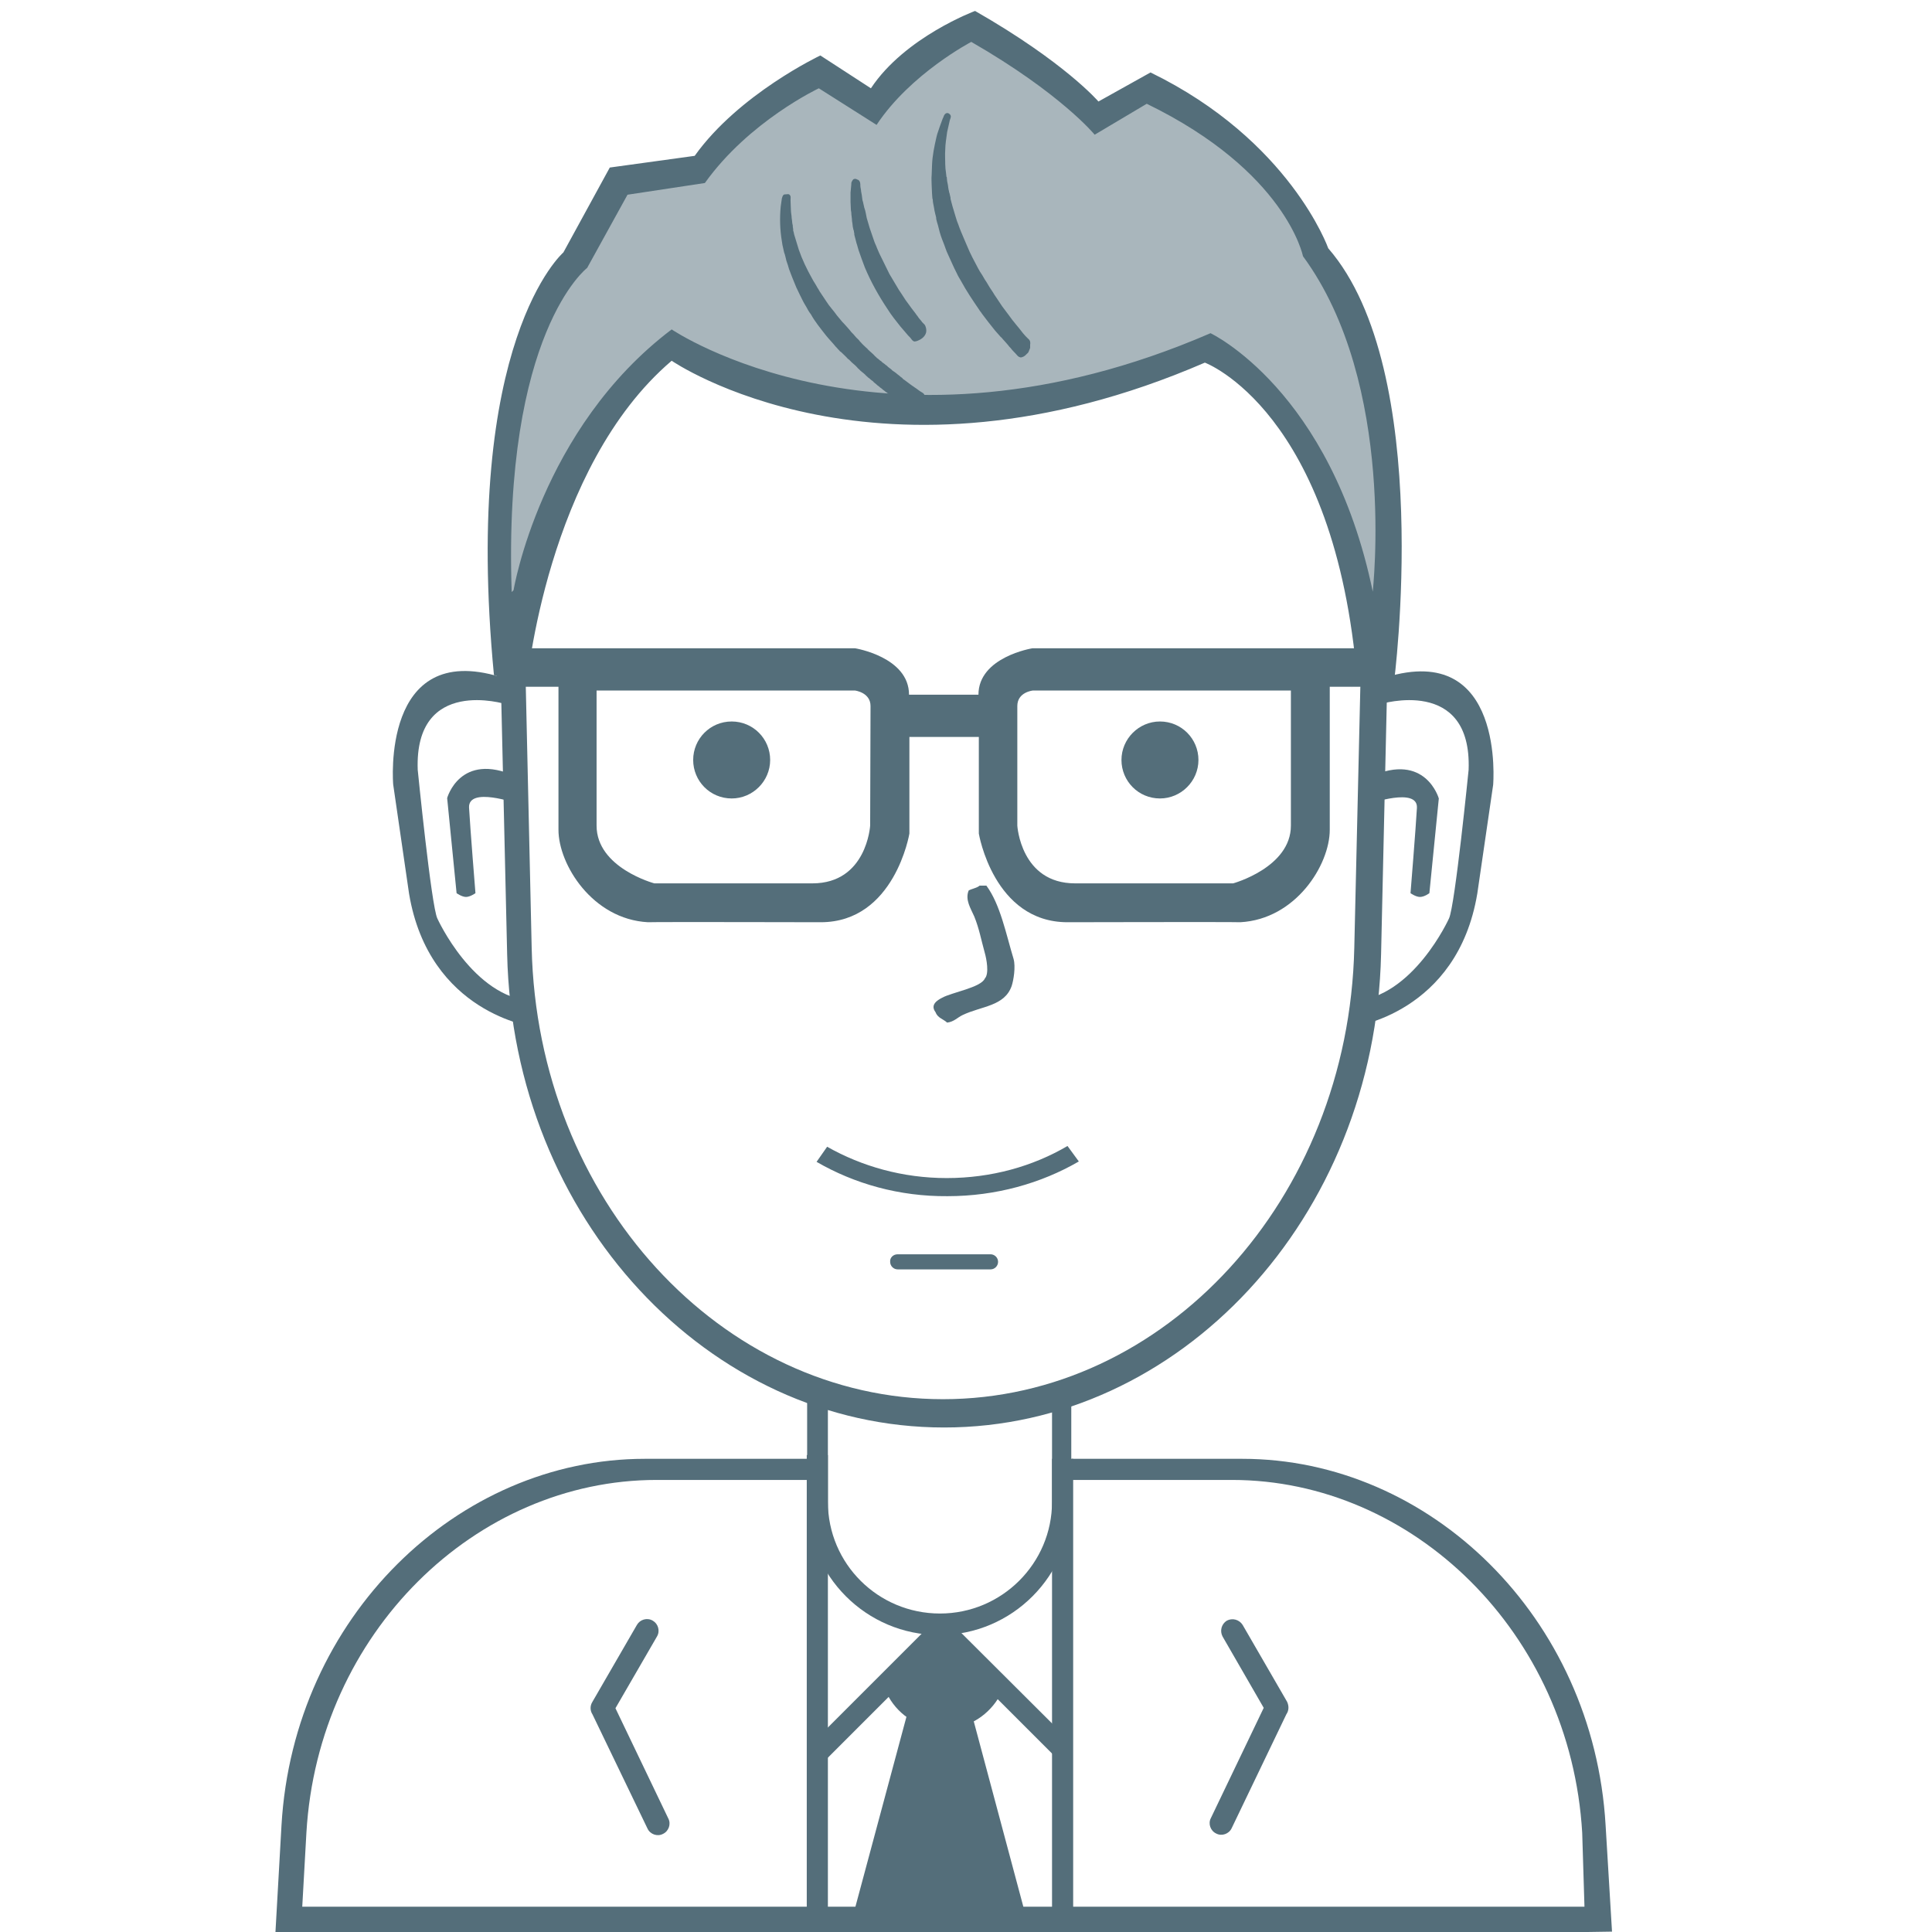<?xml version="1.0" encoding="utf-8"?>
<!-- Generator: Adobe Illustrator 19.2.1, SVG Export Plug-In . SVG Version: 6.00 Build 0)  -->
<svg version="1.1"
	 id="svg7956" xmlns:cc="http://creativecommons.org/ns#" xmlns:dc="http://purl.org/dc/elements/1.1/" xmlns:rdf="http://www.w3.org/1999/02/22-rdf-syntax-ns#" xmlns:svg="http://www.w3.org/2000/svg"
	 xmlns="http://www.w3.org/2000/svg" xmlns:xlink="http://www.w3.org/1999/xlink" x="0px" y="0px" viewBox="0 0 512 512"
	 style="enable-background:new 0 0 512 512;" xml:space="preserve">
<style type="text/css">
	.st0{fill:#546E7A;}
	.st1{opacity:0.5;fill:#546E7A;enable-background:new    ;}
</style>
<path id="Rounded_Rectangle_13_copy_3" class="st0" d="M420.7,512L420.7,512H79.6l0,0H73l1.6-28.3c3.2-55.1,46.6-97.1,96.3-97.1h45
	v5.6H174c-47.9,0-89.7,40.5-92.8,93.5l-1.1,19.6h339.8l-0.6-19.6c-3.1-53-44.9-93.5-92.8-93.5H284v-5.6h45.2
	c49.7,0,93.1,42,96.3,97.1l1.7,28.2L420.7,512L420.7,512z"/>
<path id="neck_copy_7" class="st0" d="M219.4,366.4V398c0,16.4,13.3,29.6,29.7,29.6s29.7-13.3,29.7-29.6v-30.9
	c1.7-0.5,3.4-1.1,5.1-1.7v32.8c0,19.4-15.7,35.1-35,35.1s-35-15.7-35-35.1v-33.8C215.7,365.1,217.5,365.7,219.4,366.4z"/>
<path id="Rounded_Rectangle_2" class="st0" d="M340.9,454.3l-14.5,30.2c-0.7,1.5-2.6,2.2-4.1,1.4c-1.5-0.7-2.2-2.6-1.4-4.1l14-29.2
	L324,433.7c-0.8-1.5-0.3-3.3,1.1-4.2c1.5-0.8,3.3-0.3,4.2,1.1l11.8,20.4C341.6,452.1,341.6,453.3,340.9,454.3z"/>
<path id="Rounded_Rectangle_2_copy_3" class="st0" d="M157,454.3l14.6,30.3c0.7,1.5,2.6,2.2,4.1,1.4c1.5-0.7,2.2-2.6,1.4-4.1
	l-14-29.2l11-19c0.9-1.5,0.3-3.4-1.1-4.2c-1.5-0.9-3.4-0.3-4.2,1.1L157,451C156.3,452.1,156.4,453.4,157,454.3z"/>
<path id="Rectangle_24" class="st0" d="M213.8,385.6h5.6v124.3h-5.6V385.6z"/>
<path id="Rectangle_24_copy" class="st0" d="M278.8,386.6h5.6v124.3h-5.6V386.6z"/>
<path id="Rounded_Rectangle_3" class="st0" d="M237.9,332.4h24.6c1.1,0,2,0.9,2,2s-0.9,2-2,2h-24.6c-1.1,0-2-0.9-2-2
	C235.8,333.3,236.7,332.4,237.9,332.4z"/>
<path id="_x32_" class="st0" d="M216.4,307.9l2.8-4c9.2,5.2,20,8.3,31.7,8.3c11.8,0,22.8-3.1,32-8.5l3,4.1c-10,5.8-22,9.2-34.8,9.2
	C238.3,317.1,226.4,313.7,216.4,307.9z"/>
<path id="Shape_3" class="st0" d="M134,186.6c0,0-24.2-7.5-23.3,17.4c0,0,3.6,36.1,5.2,39.4c0,0,9.5,21,25.2,21.9c15.3,0.9,0,0,0,0
	l0.2,6.8c0,0-27.6-3.5-32.9-35.3l-4.2-28.9c0,0-3.3-38.2,28.4-28.5c30.8,9.5,0,0,0,0L134,186.6"/>
<path id="Shape_4" class="st0" d="M126,236.7c0,0-1.4,1-2.5,1s-2.5-1-2.5-1l-2.5-25.2c0,0,3.4-12.4,18.1-5.8l0.3,7.2
	c0,0-12.8-4.5-12.6,1.1C124.6,219.4,126,236.7,126,236.7z"/>
<path id="Shape_3_x5F_1" class="st0" d="M365.8,186.6c0,0,24.3-7.5,23.4,17.4c0,0-3.6,36-5.2,39.4c0,0-9.5,21-25.3,21.9
	c-15.4,0.9,0,0,0,0l-0.2,6.8c0,0,27.7-3.5,33-35.3l4.2-28.8c0,0,3.3-38.2-28.5-28.5c-31,9.5,0,0,0,0L365.8,186.6"/>
<path id="Shape_4_x5F_1" class="st0" d="M373.8,236.7c0,0,1.4,1,2.5,1c1.2,0,2.5-1,2.5-1l2.5-25.1c0,0-3.5-12.4-18.1-5.8l-0.3,7.2
	c0,0,12.9-4.5,12.6,1.1C375.2,219.5,373.8,236.7,373.8,236.7z"/>
<path id="new_vector_shape_done" class="st0" d="M259.6,234.7c0.6,0,1.2,0,1.8,0c3.7,5,5.2,12.8,7.2,19.4c0.6,2.1,0,5.7-0.5,7.2
	c-1.9,5.4-8,5.3-13,7.7c-1.3,0.6-2.3,1.8-4.1,2c-1.1-1-2.5-1.2-3.1-2.8c-1.4-1.9,0.4-3.1,1.8-3.8c2.5-1.4,10.3-2.7,11.3-5.1
	c1.2-1.3,0.4-5.3,0-6.7c-1-3.6-1.5-6.5-2.8-9.7c-0.9-2.1-2.5-4.4-1.5-6.9C257.3,235.6,259,235.3,259.6,234.7z"/>
<path id="eye" class="st0" d="M193.9,191.2c5.7,0,10.2,4.6,10.2,10.2s-4.6,10.2-10.2,10.2c-5.7,0-10.2-4.6-10.2-10.2
	S188.2,191.2,193.9,191.2z"/>
<path id="eye_1" class="st0" d="M307.4,191.2c5.7,0,10.2,4.6,10.2,10.2s-4.6,10.2-10.2,10.2c-5.7,0-10.2-4.6-10.2-10.2
	S301.8,191.2,307.4,191.2z"/>
<path id="Shape_1_copy_5" class="st0" d="M352.4,182v37.9c0,9.3-9,23.7-23.7,24.5c-2.2-0.1-45.8,0-45.8,0
	c-19.6,0-23.5-23.5-23.5-23.5v-25.6H241v25.6c0,0-3.9,23.5-23.5,23.5c0,0-43.7-0.1-45.8,0c-14.7-0.8-23.7-15.3-23.7-24.5V182h-16.4
	v-10.2h95c0,0,14.3,2.3,14.3,12.3h18.4c0-10,14.3-12.3,14.3-12.3h95.1V182H352.4z M230.7,187.1c0-3.6-4.1-4.1-4.1-4.1h-68.5v35.8
	c0,11.2,15.3,15.3,15.3,15.3h41.9c14.4,0,15.3-15.3,15.3-15.3S230.7,190.8,230.7,187.1z M342.2,183h-68.5c0,0-4.1,0.4-4.1,4.1
	c0,3.6,0,31.7,0,31.7s0.9,15.3,15.3,15.3h41.9c0,0,15.3-4.2,15.3-15.3V183L342.2,183L342.2,183z M327.9,244.4c0.3,0,0.6,0,0.8,0
	C328.9,244.4,328.7,244.4,327.9,244.4z M171.5,244.4c0.3,0,0.5,0,0.8,0C171.5,244.4,171.3,244.4,171.5,244.4z"/>
<path id="Shape_6_copy_3" class="st1" d="M135.9,181c0,0,3.9-61.6,42-89c0,0,54.9,37.4,141.3,0c0,0,38.2,17.4,44,89h2.1
	c0,0,10.9-82-17.4-114.6c0,0-7-24.9-44-43l-13.3,8.2c0,0-8.9-10.9-32.8-24.6c0,0-17.6,7.8-26.6,21.5l-14.3-9.2c0,0-20,9.2-31.7,25.6
	L163.7,48l-11.3,20.5c0,0-26.9,21.7-18.4,110.5L135.9,181z"/>
<path id="Shape_6_copy" class="st0" d="M369.4,181l-9.7-0.5c-5.8-71.6-40.4-84.4-40.4-84.4C232.9,133.5,178,95.6,178,95.6
	c-33.2,28.3-38.4,85.9-38.4,85.9l-8.7-2.6c-8.5-88.8,18.4-112,18.4-112l12.3-22.5l22.5-3.1c11.7-16.4,33.3-26.6,33.3-26.6l13.4,8.7
	c9-13.6,27.6-20.5,27.6-20.5c23.8,13.6,32.7,24,32.7,24l13.8-7.7c37,18,47.1,46.6,47.1,46.6C380.3,98.4,369.4,181,369.4,181z
	 M345.3,67.9c0,0-4.4-22.4-41.4-40.4l-13.8,8.2c0,0-8.9-10.9-32.7-24.6c0,0-16.1,8.4-25.1,22L217,23.4c0,0-18.5,8.7-30.2,25.1
	l-20.5,3.1L155.6,71c0,0-22.3,17-20,85.9l0.5-0.5c0,0,7.1-42.8,41.9-69.1c0,0,56.4,38.4,142.8,1c0,0,31.9,15,43,68.5
	C363.7,156.9,370.3,101.9,345.3,67.9z"/>
<path id="Shape_34" class="st0" d="M234.5,446.5l14.4-15.6l15.6,15.6l-8.4,8.4l13.2,54h-40.7l14.4-54L234.5,446.5z"/>
<path id="Rectangle_24_copy_4" class="st0" d="M266.6,509.7l-14.5-54.1l3-0.9l2-2.1l15.3,57.2L266.6,509.7z M225.7,509l15.1-56.2
	l1,0.8l3.1,2l1,0.1L231.5,509L225.7,509z"/>
<path id="Ellipse_6" class="st0" d="M283.9,461.8l-4,4l-15.5-15.5c-3,4.7-8.3,7.9-14.3,7.9c-6.3,0-11.7-3.4-14.6-8.5l-16.2,16.2
	l-4-4l31.8-31.8l2.5-2.3l2.5,2.3L283.9,461.8z M238.6,446.6c2,4.2,6.3,7,11.2,7c4.8,0,9-2.7,11.1-6.7l-11.3-11.3L238.6,446.6z"/>
<path id="new_x5F_vector_x5F_shape_x5F_done_copy" class="st0" d="M251.5,30.1c0.8,0.6,0.4,1.1,0.2,1.8c-0.2,1-0.5,2.1-0.7,3.1
	c-0.2,1.6-0.5,3.2-0.5,4.7c-0.1,1.3,0,2.6,0,3.9c0,0.7,0.1,1.5,0.2,2.2c0,0.3,0.1,0.6,0.1,0.9c0,0.1,0,0.2,0.1,0.2
	c0,0.4,0.1,0.7,0.1,1.1c0.1,0.3,0.1,0.7,0.2,1c0.1,0.5,0.1,1.1,0.3,1.7c0,0.1,0,0.3,0.1,0.4c0.1,0.4,0.2,0.9,0.3,1.3
	c0,0.1,0,0.2,0,0.3c0.2,0.6,0.3,1.3,0.5,1.9c0.3,1,0.6,2,0.9,3c0.2,0.7,0.4,1.3,0.7,2c0.4,1.2,0.9,2.3,1.4,3.5
	c0.3,0.7,0.6,1.4,0.9,2.1c0.8,2,1.9,4,2.9,5.9c0.3,0.6,0.7,1.2,1.1,1.8c0.2,0.4,0.5,0.8,0.7,1.2c0.1,0.2,0.3,0.4,0.4,0.6
	c0.3,0.5,0.6,1,0.9,1.5c0.3,0.4,0.5,0.8,0.8,1.2c0.3,0.5,0.6,1,0.9,1.4c0.5,0.8,1.1,1.6,1.6,2.4c0.6,0.8,1.2,1.6,1.8,2.4
	c1.1,1.6,2.5,3.1,3.7,4.7c0.4,0.5,0.8,0.9,1.2,1.3c0.2,0.2,0.5,0.4,0.6,0.7c0.1,0.1,0.1,0.2,0.1,0.4c0.1,0.2,0,0.4,0,0.6
	c0,0.3,0,0.6,0,0.9c-0.1,0.3-0.3,0.7-0.4,1c-0.1,0.3-0.4,0.5-0.5,0.6s-0.2,0.2-0.3,0.3c-0.3,0.3-0.7,0.5-1.1,0.6
	c-0.4,0.1-0.9-0.2-1.2-0.6c-0.5-0.6-1.2-1.2-1.7-1.9c-0.1-0.1-0.2-0.2-0.3-0.3c-0.6-0.8-1.3-1.5-1.9-2.2c-0.1-0.2-0.3-0.3-0.4-0.4
	c-0.5-0.6-1-1.1-1.5-1.7c-1.2-1.5-2.4-3-3.5-4.5c-0.2-0.4-0.5-0.6-0.7-1c-1.7-2.5-3.4-5-4.8-7.6c-0.4-0.7-0.8-1.3-1.1-2
	c-1-1.9-1.8-3.9-2.7-5.8c-0.1-0.3-0.2-0.5-0.3-0.8c-0.4-1.2-0.9-2.3-1.3-3.5c-0.4-1.2-0.6-2.4-1-3.6c-0.1-0.3-0.1-0.5-0.2-0.8
	c0-0.1,0-0.2,0-0.3c-0.1-0.3-0.1-0.6-0.2-0.8c-0.2-0.7-0.3-1.4-0.4-2c-0.1-0.6-0.3-1.3-0.3-1.9c0-0.1,0-0.2-0.1-0.4
	c0-0.4-0.1-0.8-0.1-1.3c0-0.7-0.1-1.4-0.1-2.2c0-0.9-0.1-1.8,0-2.7c0-0.9,0.1-1.8,0.1-2.7c0.1-2.5,0.6-4.9,1.2-7.5
	c0.2-0.9,0.6-1.8,0.9-2.8c0.2-0.6,0.5-1.3,0.7-1.9c0.1-0.2,0.1-0.3,0.2-0.4c0.1-0.4,0.3-0.8,0.6-1c0.1-0.1,0.5-0.2,0.7-0.1
	C251.3,30,251.4,30.1,251.5,30.1z M227.5,47.7c0.5,0.4,0.5,1,0.5,1.5s0.2,1,0.2,1.5c0.1,0.4,0.1,0.7,0.2,1.1c0,0.3,0.1,0.6,0.1,0.8
	c0,0.3,0.1,0.6,0.2,0.9c0.1,0.3,0.1,0.6,0.2,0.9c0.1,0.3,0.1,0.6,0.2,0.8c0.3,0.8,0.4,1.7,0.6,2.6c0.3,0.9,0.5,1.8,0.8,2.7
	c0.4,1.2,0.8,2.3,1.2,3.5c0.2,0.6,0.5,1.1,0.7,1.7c0.2,0.5,0.4,0.9,0.6,1.4c0.9,1.8,1.8,3.7,2.7,5.5c0.8,1.4,1.7,2.8,2.5,4.2
	c0.3,0.4,0.5,0.8,0.8,1.2c0.6,1,1.3,2,2,2.9c0.6,0.9,1.4,1.8,2,2.7c0.1,0.1,0.2,0.2,0.3,0.4c0.3,0.5,0.8,0.9,1.1,1.4
	c0.2,0.2,0.4,0.4,0.6,0.6c0.4,0.5,0.6,1.5,0.4,2.2c-0.3,1.1-1.4,1.8-2.2,2.1c-0.2,0.1-0.6,0.2-0.9,0.2c-0.4-0.1-0.7-0.5-0.9-0.8
	c-0.3-0.4-0.7-0.7-1-1.1c-0.6-0.7-1.2-1.4-1.8-2.1c-1.2-1.5-2.4-3-3.4-4.6c-2.4-3.6-4.4-7.2-6-11c-0.6-1.6-1.2-3.2-1.7-4.7
	c-0.2-0.6-0.3-1.2-0.5-1.7c-0.2-0.8-0.4-1.6-0.6-2.3c0-0.1,0-0.2,0-0.3c0-0.2-0.1-0.3-0.1-0.5c0-0.1,0-0.3-0.1-0.4
	c-0.1-0.3-0.1-0.6-0.2-0.9c0-0.3-0.1-0.6-0.1-0.9c0-0.2-0.1-0.4-0.1-0.6c0-0.8-0.2-1.5-0.2-2.3c0-0.2-0.1-0.4-0.1-0.6
	c0-0.7-0.1-1.5-0.1-2.2c0-0.8,0-1.7,0-2.5c0-0.3,0.1-0.6,0.1-1s0.1-0.7,0.1-1.1c0-0.2,0-0.5,0.1-0.7s0.3-0.6,0.5-0.7
	c0.1-0.1,0.4-0.1,0.6-0.1C227.3,47.6,227.4,47.7,227.5,47.7z M209.1,51.5c0.6,0.4,0.4,1,0.4,1.6c0,0.9,0.1,1.8,0.1,2.6
	c0,0.7,0.2,1.4,0.2,2.1c0,0.2,0.1,0.4,0.1,0.7c0,0.4,0.1,0.9,0.2,1.3c0,0.1,0,0.2,0,0.3c0,0.2,0.1,0.4,0.1,0.6c0,0.1,0,0.2,0,0.4
	c0.2,0.5,0.2,1,0.4,1.5c0.4,1.2,0.7,2.4,1.1,3.6c0.9,2.6,2.1,5.1,3.5,7.6c0.4,0.8,1,1.6,1.4,2.4c0.2,0.3,0.4,0.6,0.6,1
	c0.6,0.9,1.2,1.8,1.8,2.7c0.8,1.3,1.9,2.4,2.8,3.7c0.3,0.4,0.7,0.8,1,1.2s0.6,0.7,0.9,1c0.6,0.7,1.3,1.4,1.9,2.2
	c0.4,0.4,0.8,0.8,1.1,1.2c0.4,0.5,0.9,0.8,1.2,1.3c0.1,0.1,0.2,0.2,0.3,0.3c0.4,0.5,0.9,0.9,1.3,1.3c0.2,0.2,0.4,0.3,0.5,0.5
	c0.6,0.6,1.3,1.1,1.9,1.8c0.2,0.2,0.4,0.3,0.5,0.5c0.1,0,0.1,0.1,0.2,0.1c0.2,0.2,0.5,0.4,0.7,0.6c0.1,0,0.1,0.1,0.2,0.1
	c0.3,0.4,0.8,0.6,1.2,1c0.1,0.1,0.2,0.1,0.3,0.2c0.4,0.5,1.1,0.8,1.5,1.3c0.2,0.1,0.4,0.3,0.6,0.4c0.1,0.1,0.3,0.2,0.4,0.3
	c0.3,0.3,0.8,0.6,1.1,0.9c0.2,0.2,0.5,0.3,0.6,0.5s0.4,0.3,0.5,0.4c0.4,0.3,0.8,0.6,1.2,0.9c0.9,0.7,1.9,1.3,2.8,2
	c0.4,0.3,1,0.5,1.2,0.9c0.2,0.2,0.2,0.5,0.3,0.8c0.2,0.5,0.3,1.2,0.1,1.7c0,0.2-0.1,0.3-0.2,0.5c-0.1,0.3-0.3,0.8-0.6,1
	c-0.2,0.2-0.4,0.4-0.6,0.6c-0.4,0.2-0.7,0.1-1.2-0.1c-0.1-0.1-0.3-0.2-0.4-0.3c-0.7-0.3-1.3-0.9-1.9-1.2c-0.1-0.1-0.3-0.2-0.4-0.2
	c-0.2-0.1-0.4-0.3-0.7-0.4c-0.2-0.1-0.5-0.4-0.7-0.5s-0.5-0.3-0.7-0.4c-0.1-0.1-0.2-0.1-0.2-0.2c-0.2-0.1-0.5-0.3-0.7-0.4
	c-0.3-0.2-0.6-0.4-0.9-0.6c-0.3-0.1-0.7-0.5-1-0.7s-0.6-0.4-0.8-0.6c-0.2-0.1-0.3-0.2-0.5-0.4c-0.4-0.3-0.7-0.5-1-0.8
	c-0.2-0.1-0.3-0.2-0.5-0.4c-0.3-0.3-0.7-0.5-0.9-0.8c-0.1-0.1-0.2-0.2-0.4-0.3c-0.2-0.2-0.5-0.4-0.7-0.6c-0.1-0.1-0.2-0.1-0.3-0.2
	c-0.1-0.2-0.4-0.3-0.5-0.5c-0.1-0.1-0.2-0.1-0.2-0.2c-0.5-0.5-1.2-0.9-1.7-1.5c-0.1-0.1-0.3-0.2-0.4-0.4c-0.6-0.7-1.4-1.2-2-1.9
	c-0.2-0.2-0.3-0.3-0.5-0.4c-0.5-0.6-1.2-1.2-1.8-1.8c-0.1-0.1-0.2-0.1-0.3-0.2c-0.2-0.3-0.6-0.6-0.8-0.9c-0.1-0.1-0.2-0.2-0.3-0.3
	c-0.8-1-1.8-2-2.6-3c-1.4-1.8-2.9-3.6-4-5.6c-0.3-0.4-0.6-0.8-0.8-1.2c-0.4-0.8-0.9-1.5-1.3-2.3c-0.6-1.2-1.2-2.4-1.8-3.7
	c-0.4-0.9-0.7-1.8-1.1-2.7c-0.3-0.7-0.5-1.4-0.8-2.1c-0.2-0.7-0.4-1.4-0.7-2.2c-0.2-0.7-0.3-1.5-0.6-2.2c-0.1-0.3-0.1-0.6-0.2-0.9
	c-0.2-0.7-0.3-1.4-0.4-2.1c-0.5-3-0.6-6.1-0.3-9.2c0.1-0.7,0.2-1.4,0.3-2.1c0.1-0.3,0.2-0.8,0.5-1c0.1-0.1,0.5-0.1,0.6-0.1
	C209,51.4,209,51.5,209.1,51.5z"/>
<g>
	<path class="st0" d="M360.6,175.8v2.1l-1.7,73.3c-1.5,66.8-50.3,119.6-109,119.6s-107.5-52.8-109-119.6l-1.7-75.4
		c0-0.5,0-0.9,0-1.4l-6.6-0.5v1.2l1.8,77.8c1.6,70.1,53.4,125.4,115.8,125.4S364.4,322.9,366,252.9l1.7-75.2l0.1-3.9L360.6,175.8z"
		/>
</g>
</svg>
